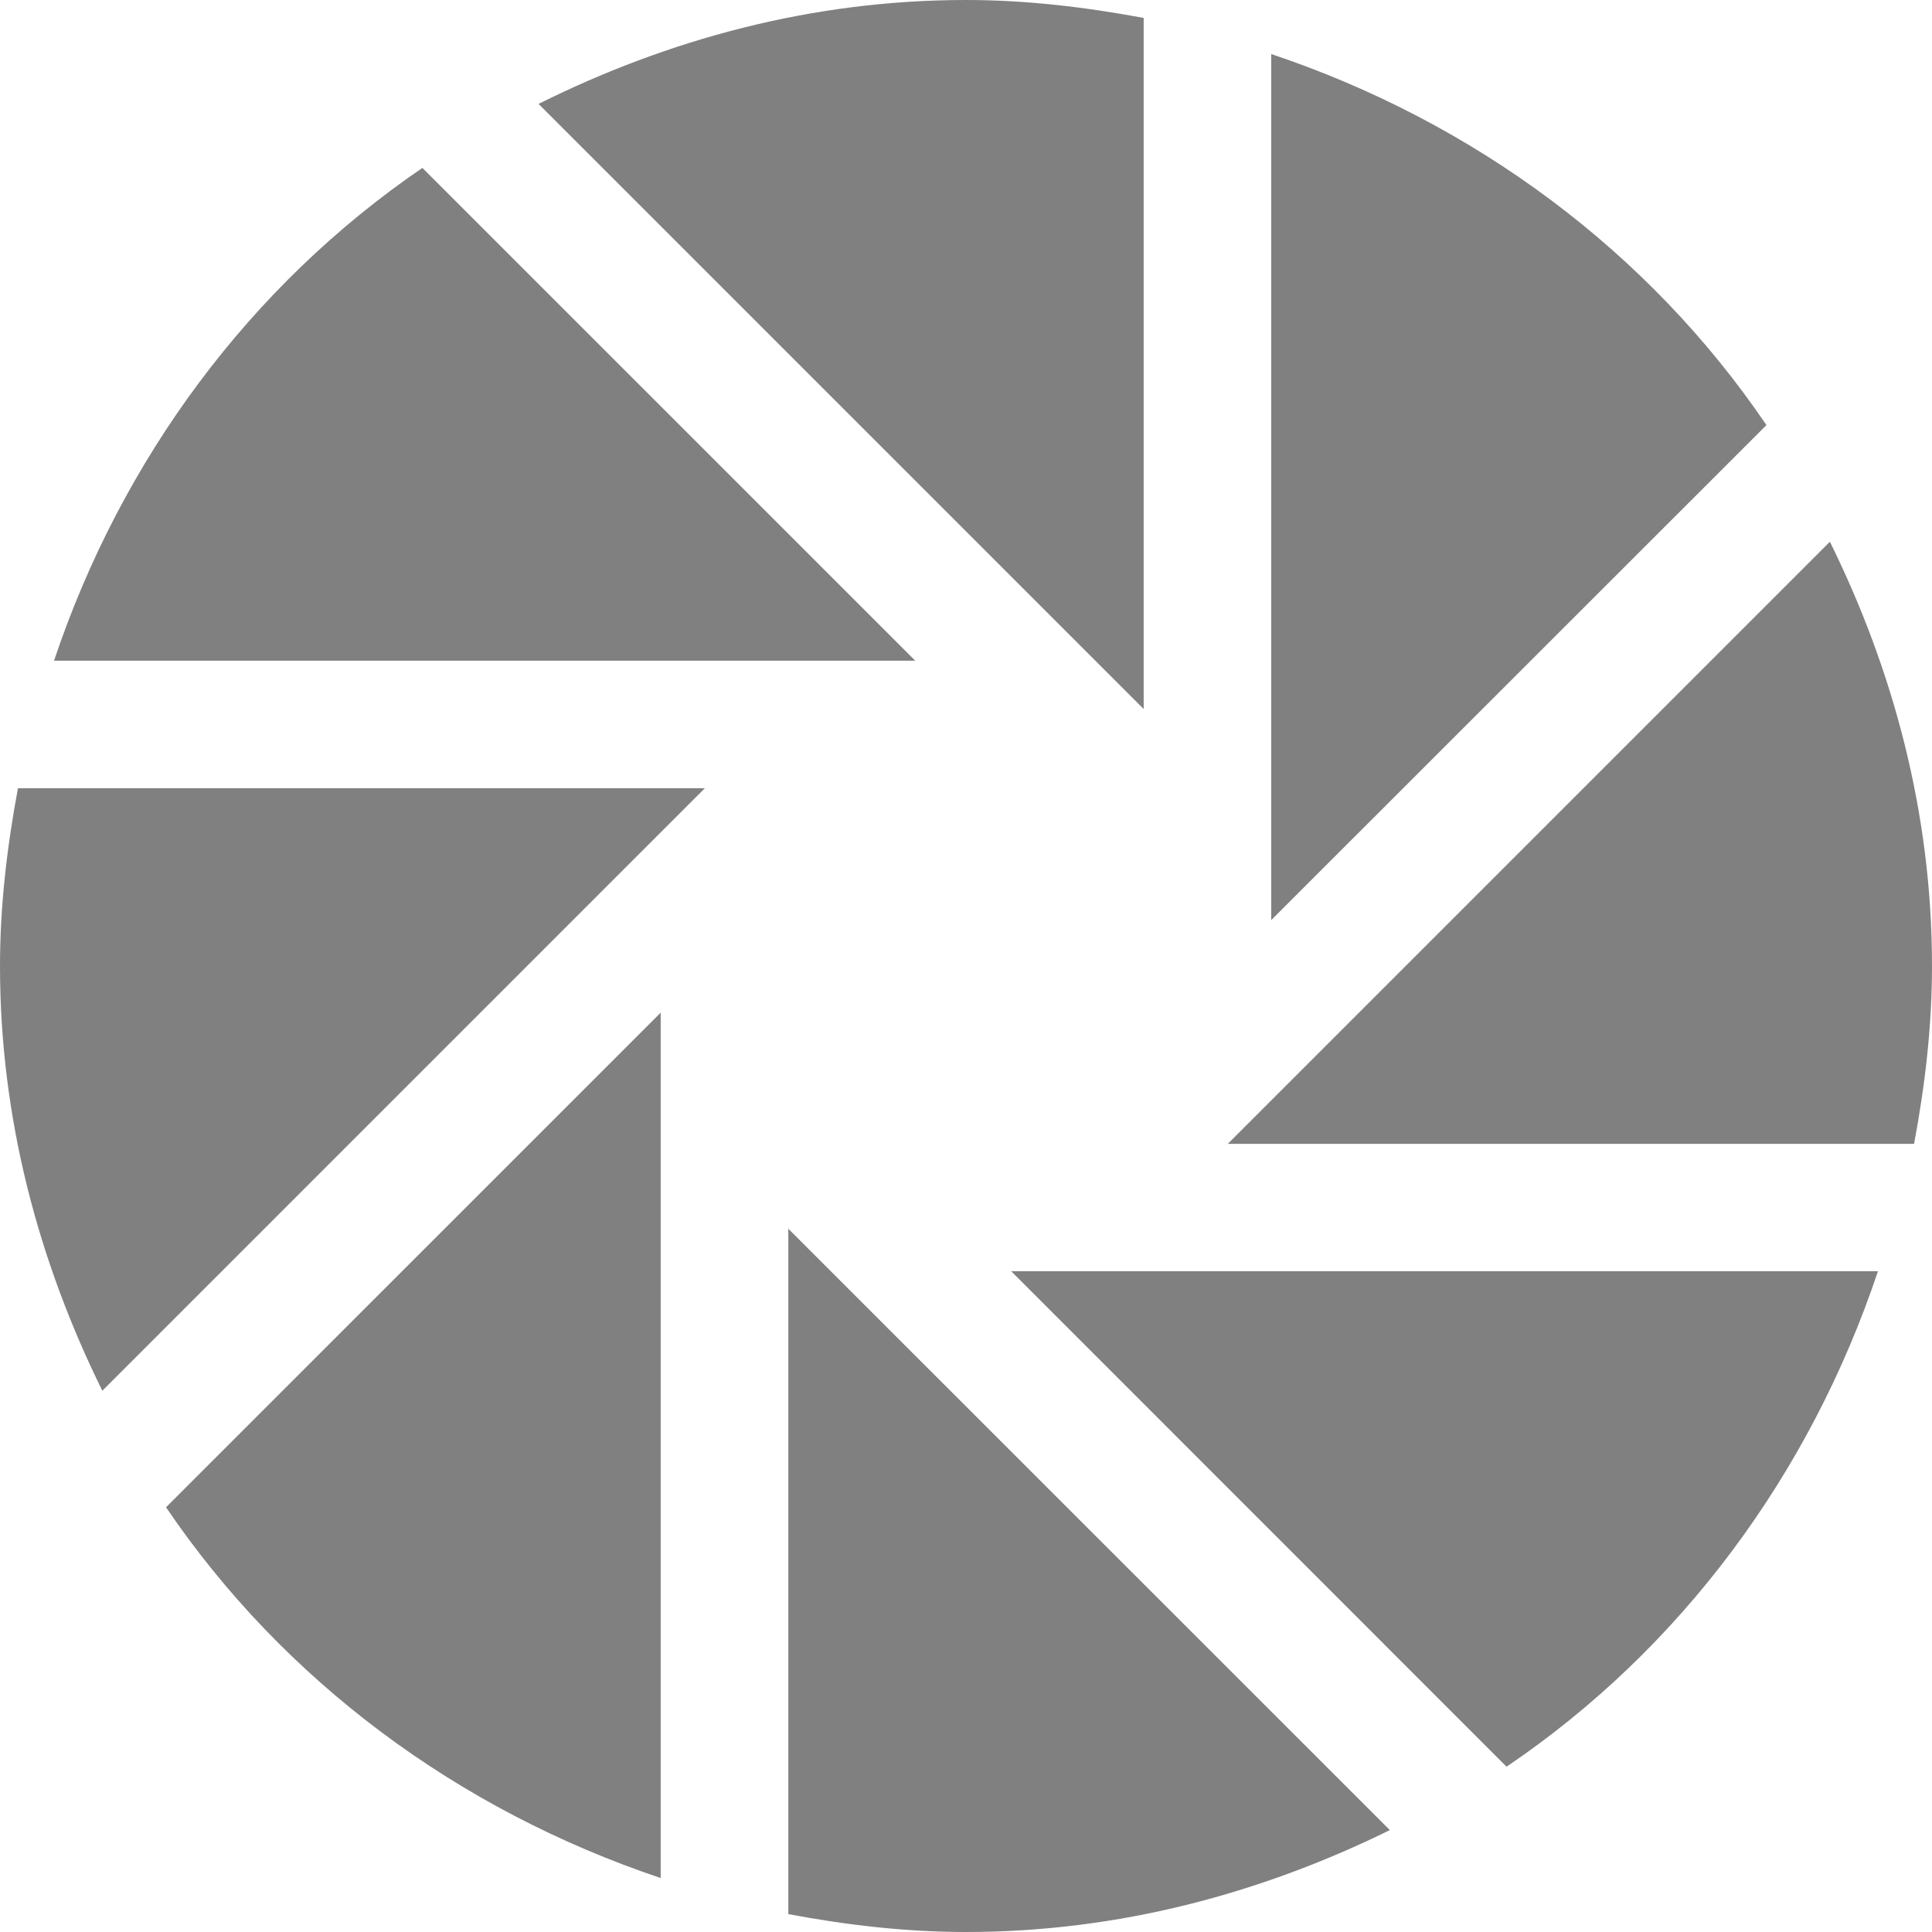 <?xml version='1.0' encoding='ISO-8859-1'?>
<!-- Generator: Adobe Illustrator 15.1.0, SVG Export Plug-In . SVG Version: 6.00 Build 0)  -->
<!DOCTYPE svg PUBLIC "-//W3C//DTD SVG 1.1//EN" "http://www.w3.org/Graphics/SVG/1.1/DTD/svg11.dtd"><svg xmlns:xlink='http://www.w3.org/1999/xlink' version='1.1' x='0px' y='0px' viewBox='0 0 32 32' xmlns='http://www.w3.org/2000/svg' height='32px' xml:space='preserve' width='32px'>
<g id='Layer_1'>
</g>
<g id='aperture_x5F_alt'>
	<g>
		<path d='M30.309,8.973l-9.973,9.973h11.367C31.883,17.984,32,17.008,32,16
			C32,13.467,31.359,11.102,30.309,8.973z' style='fill:gray;'/>
		<path d='M21.055,15.24l8.203-8.199c-1.953-2.879-4.844-5.021-8.203-6.146V15.24z' style='fill:gray;'/>
		<path d='M16.748,21.055l8.205,8.207c2.883-1.949,5.027-4.844,6.152-8.207H16.748z' style='fill:gray;'/>
		<path d='M18.943,11.744V0.297C17.986,0.119,17.008,0,16,0c-2.555,0-4.938,0.654-7.08,1.721L18.943,11.744z' style='fill:gray;'/>
		<path d='M13.057,20.352v11.352C14.014,31.883,14.992,32,16,32c2.531,0,4.891-0.641,7.02-1.688
			L13.057,20.352z' style='fill:gray;'/>
		<path d='M10.943,16.773L2.75,24.965c1.949,2.875,4.838,5.016,8.193,6.141V16.773z' style='fill:gray;'/>
		<path d='M0.297,13.057C0.119,14.014,0,14.992,0,16c0,2.539,0.645,4.906,1.695,7.035l9.979-9.979H0.297z' style='fill:gray;'/>
		<path d='M6.996,2.781C4.141,4.73,2.014,7.604,0.895,10.943h14.264L6.996,2.781z' style='fill:gray;'/>
	</g>
</g>
</svg>
